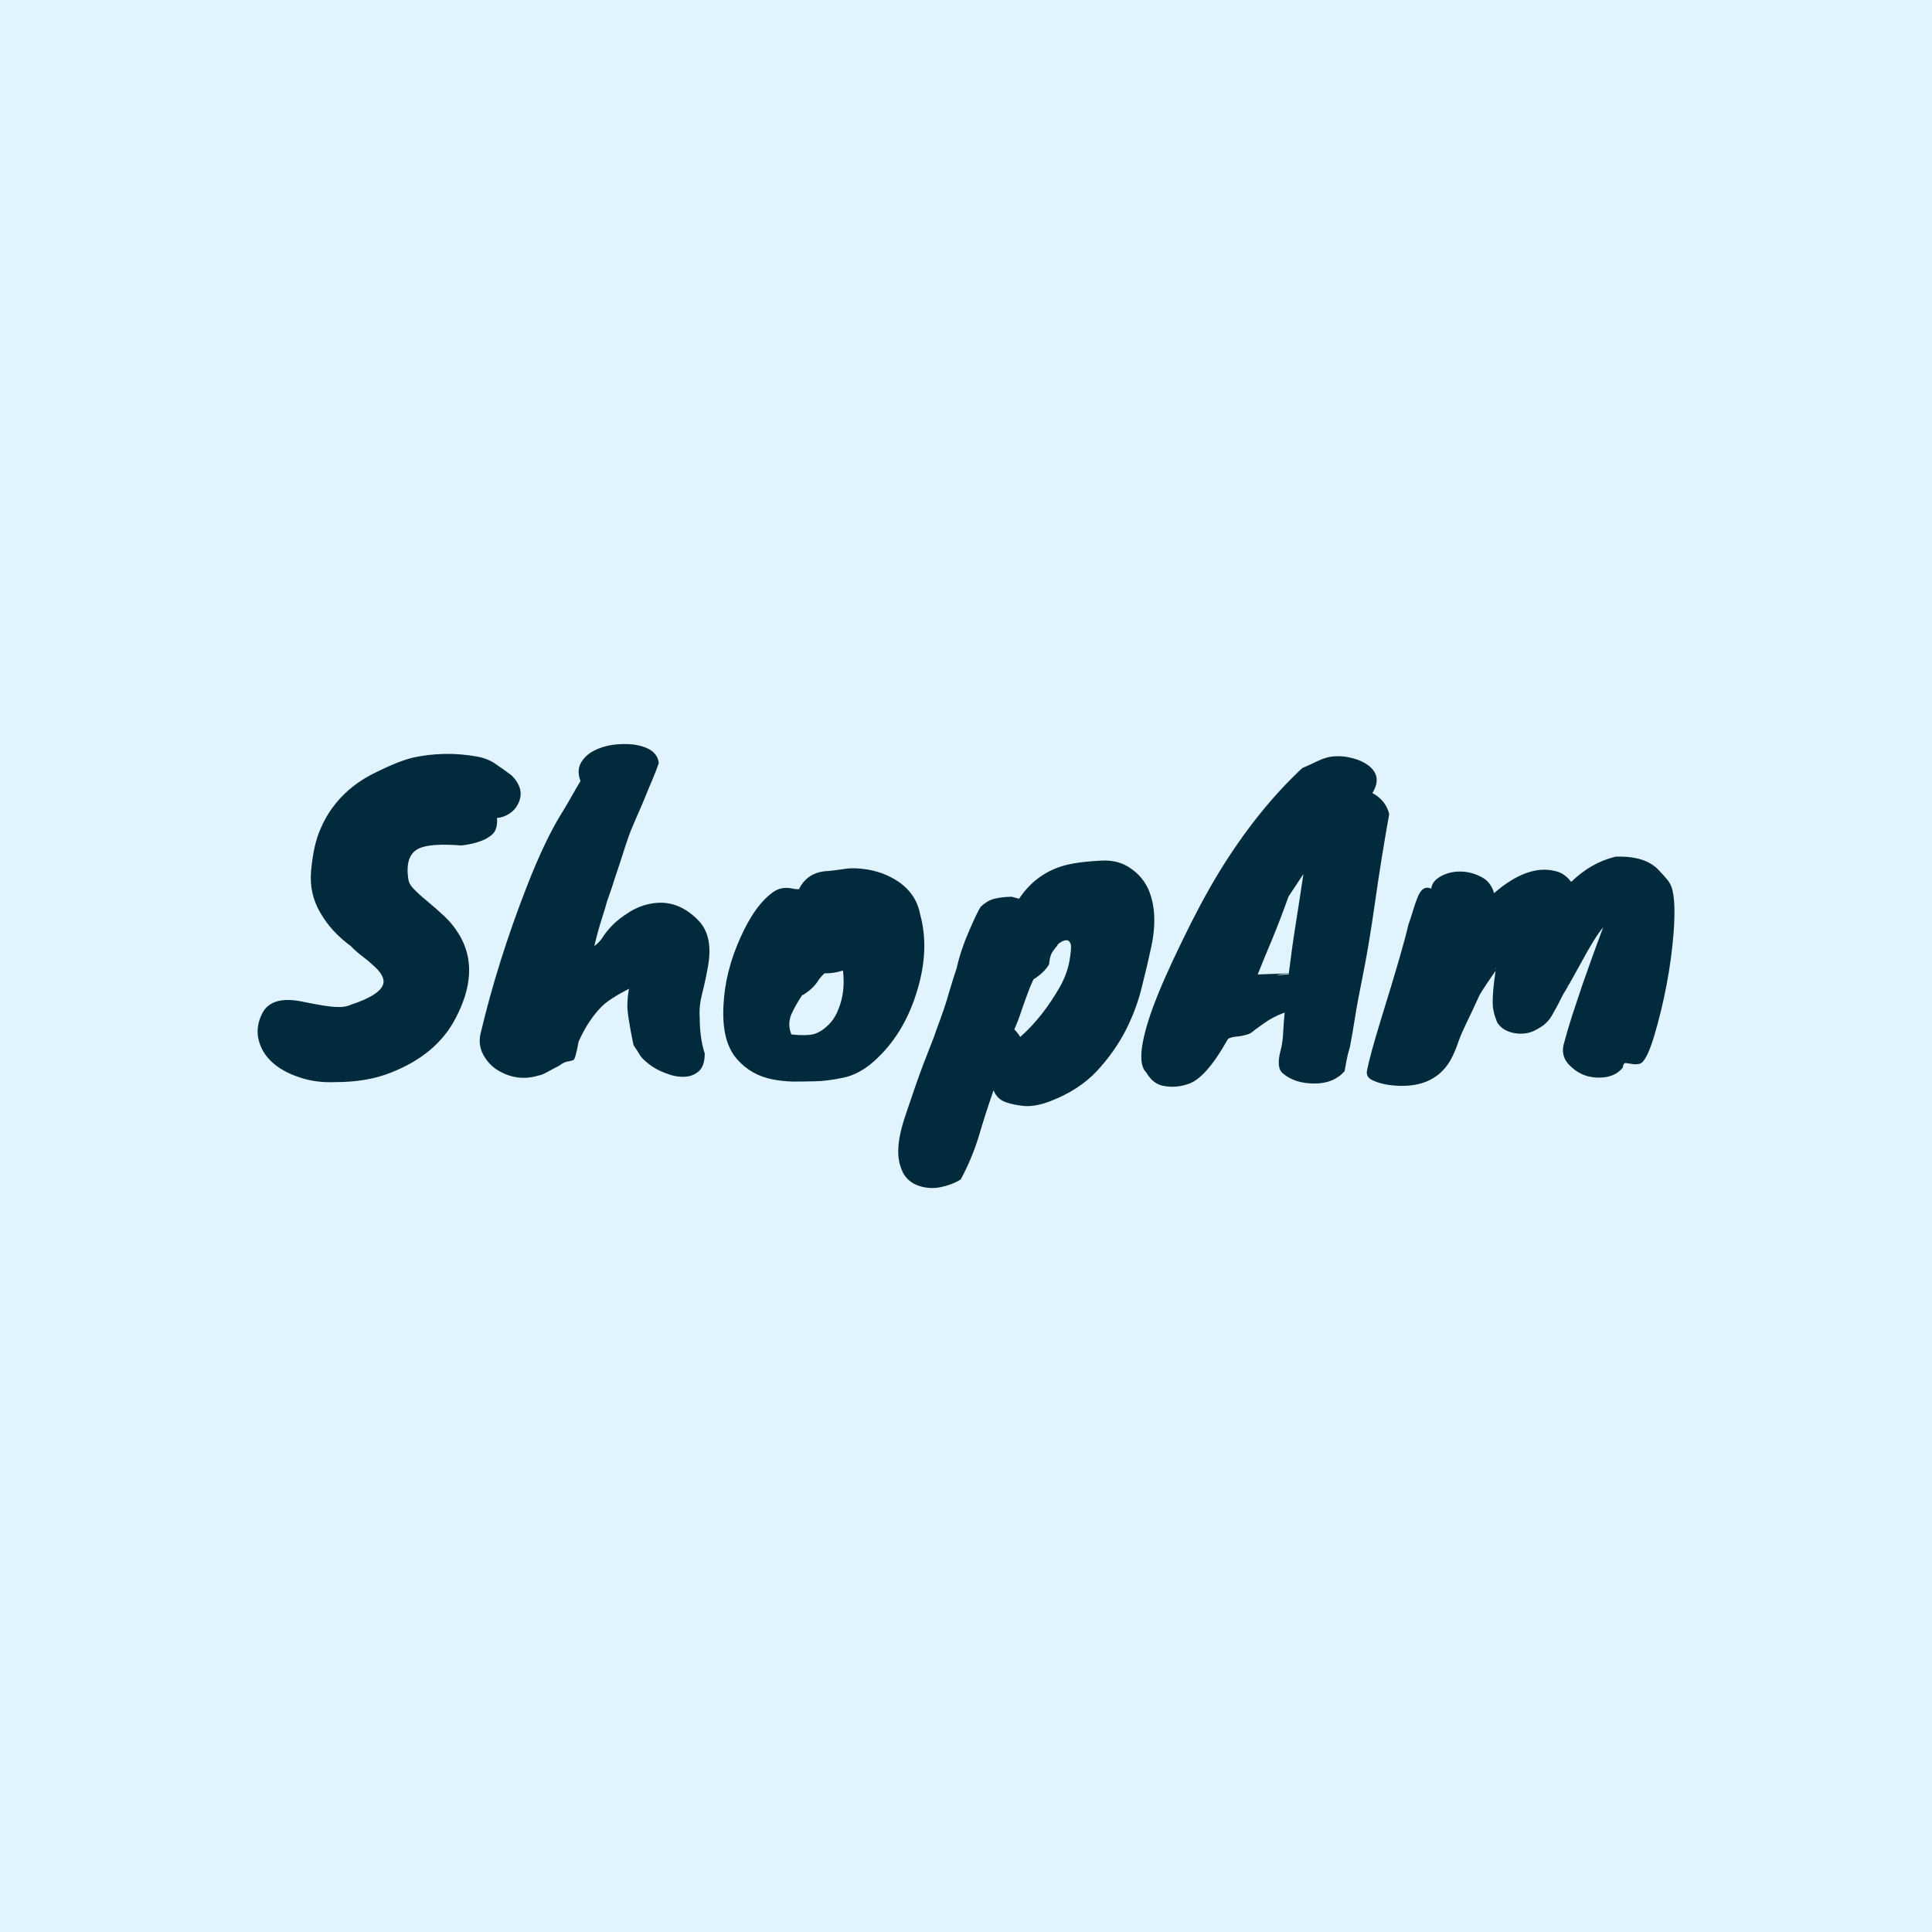 <svg data-v-fde0c5aa="" xmlns="http://www.w3.org/2000/svg" viewBox="0 0 300 300" class="font"><!----><defs data-v-fde0c5aa=""><!----></defs><rect data-v-fde0c5aa="" fill="#E1F3FC" x="0" y="0" width="300px" height="300px" class="logo-background-square"></rect><defs data-v-fde0c5aa=""><!----></defs><g data-v-fde0c5aa="" id="49a823f7-78dc-4d07-aeb2-a016bbfee394" fill="#012B3D" transform="matrix(4.354,0,0,4.354,41.946,93.229)"><path d="M2.32 17.18L2.32 17.18Q1.61 17.21 1.02 17.00Q0.42 16.80 0.05 16.45Q-0.32 16.10-0.42 15.63Q-0.52 15.16-0.25 14.67L-0.25 14.67Q0.11 14.08 1.20 14.32L1.20 14.32Q2.03 14.49 2.35 14.50Q2.66 14.52 2.88 14.42L2.88 14.42Q3.91 14.08 4.03 13.69L4.03 13.69Q4.12 13.40 3.67 13.01L3.67 13.01Q3.49 12.84 3.26 12.67Q3.04 12.50 2.88 12.33L2.88 12.33Q2.18 11.82 1.79 11.14Q1.39 10.46 1.46 9.66Q1.53 8.86 1.72 8.34Q1.92 7.81 2.21 7.41L2.21 7.41Q2.73 6.69 3.56 6.24L3.56 6.24Q4.51 5.75 5.08 5.61L5.08 5.61Q6.22 5.36 7.38 5.57L7.38 5.57Q7.77 5.64 8.05 5.84Q8.33 6.03 8.61 6.24L8.61 6.24Q9.10 6.73 8.85 7.24L8.85 7.24Q8.75 7.46 8.54 7.60Q8.33 7.74 8.09 7.76L8.09 7.76Q8.12 8.13 7.95 8.32L7.95 8.32Q7.63 8.64 6.83 8.74L6.83 8.74Q5.68 8.65 5.28 8.86L5.28 8.86Q4.80 9.11 4.93 9.95L4.93 9.95Q4.96 10.14 5.16 10.33Q5.36 10.53 5.63 10.75Q5.91 10.98 6.21 11.26Q6.51 11.54 6.73 11.90L6.73 11.90Q7.52 13.19 6.61 14.91L6.61 14.91Q5.94 16.20 4.31 16.84L4.31 16.84Q3.47 17.18 2.32 17.18ZM15.32 14.87L15.32 14.87Q15.32 15.61 15.50 16.16L15.50 16.16Q15.50 16.60 15.29 16.79Q15.08 16.98 14.76 16.99Q14.45 17.00 14.10 16.86Q13.75 16.73 13.50 16.53Q13.26 16.34 13.19 16.22Q13.12 16.10 12.96 15.86L12.96 15.86Q12.73 14.76 12.74 14.42Q12.75 14.08 12.80 13.85L12.80 13.85Q12.10 14.21 11.83 14.48L11.83 14.48Q11.34 14.97 11.00 15.74L11.00 15.74Q10.89 16.35 10.82 16.39Q10.75 16.42 10.64 16.44Q10.53 16.45 10.40 16.53Q10.28 16.62 10.16 16.67Q10.05 16.73 9.94 16.79L9.94 16.79Q9.67 16.94 9.59 16.94L9.59 16.94Q8.79 17.19 8.06 16.72L8.06 16.72Q7.76 16.51 7.59 16.18Q7.42 15.85 7.50 15.47L7.50 15.47Q8.11 12.88 9.16 10.19L9.16 10.19Q9.80 8.55 10.39 7.60L10.39 7.60Q10.53 7.38 10.67 7.13L10.67 7.13Q10.96 6.62 11.07 6.44L11.07 6.44Q10.93 6.08 11.08 5.80Q11.23 5.53 11.53 5.37Q11.83 5.21 12.22 5.15Q12.61 5.10 12.96 5.14L12.96 5.14Q13.80 5.26 13.86 5.80L13.86 5.80Q13.78 6.05 13.63 6.40Q13.48 6.75 13.34 7.10Q13.19 7.46 13.05 7.77Q12.92 8.08 12.86 8.22Q12.80 8.37 12.68 8.73Q12.56 9.09 12.43 9.50Q12.29 9.91 12.18 10.26L12.18 10.26L12.01 10.75Q11.96 10.95 11.83 11.35Q11.70 11.75 11.56 12.33L11.56 12.33Q11.75 12.19 11.87 12.00Q11.98 11.82 12.21 11.58Q12.45 11.34 12.82 11.11Q13.19 10.88 13.61 10.81L13.61 10.81Q14.52 10.65 15.26 11.40L15.26 11.40Q15.82 11.96 15.61 13.08L15.61 13.08Q15.53 13.54 15.41 14.01Q15.29 14.48 15.32 14.87ZM17.96 10.39L17.96 10.39Q18.26 10.18 18.69 10.29L18.69 10.29Q18.77 10.30 18.86 10.30L18.86 10.30Q19.17 9.67 19.92 9.65L19.92 9.65Q20.12 9.63 20.47 9.58Q20.82 9.52 21.32 9.60Q21.81 9.69 22.19 9.90L22.19 9.90Q23.02 10.35 23.18 11.19L23.18 11.19Q23.52 12.42 23.09 13.87L23.09 13.87Q22.62 15.48 21.52 16.45L21.52 16.45Q21.01 16.90 20.45 17.02Q19.89 17.14 19.45 17.15Q19.00 17.16 18.63 17.16Q18.26 17.15 17.91 17.08L17.91 17.08Q17.15 16.93 16.66 16.37L16.66 16.37Q16.09 15.74 16.17 14.41L16.17 14.41Q16.23 13.23 16.77 12.03Q17.30 10.84 17.96 10.39ZM20.43 13.20L20.43 13.20Q20.08 13.31 19.77 13.30L19.77 13.30Q19.61 13.45 19.50 13.63Q19.38 13.80 19.18 13.95Q18.98 14.10 18.98 14.07L18.98 14.07Q18.75 14.41 18.59 14.76Q18.44 15.12 18.59 15.48L18.59 15.48Q19.15 15.54 19.42 15.46Q19.68 15.37 19.92 15.13Q20.15 14.90 20.27 14.57L20.27 14.57Q20.52 13.97 20.43 13.20ZM26.45 10.57L26.71 10.64Q27.41 9.59 28.66 9.38L28.66 9.38Q29.06 9.31 29.66 9.28Q30.25 9.25 30.68 9.55Q31.11 9.84 31.32 10.30L31.32 10.30Q31.68 11.13 31.43 12.33L31.43 12.33Q31.29 12.99 31.09 13.78Q30.90 14.57 30.51 15.34Q30.11 16.11 29.48 16.79Q28.85 17.46 27.85 17.85L27.85 17.85Q27.24 18.09 26.79 18.02Q26.33 17.96 26.11 17.84Q25.89 17.71 25.80 17.47L25.80 17.47Q25.52 18.27 25.28 19.09Q25.03 19.91 24.63 20.65L24.63 20.65Q24.35 20.83 23.94 20.92Q23.53 21.01 23.14 20.88Q22.75 20.75 22.57 20.41Q22.40 20.06 22.40 19.66L22.40 19.66Q22.40 19.11 22.67 18.33L22.67 18.33Q23.06 17.16 23.30 16.53Q23.55 15.90 23.62 15.71Q23.69 15.53 23.76 15.32L23.76 15.32Q24.07 14.50 24.21 13.99Q24.36 13.48 24.49 13.10L24.49 13.10L24.49 13.09Q24.63 12.47 24.93 11.78Q25.23 11.09 25.34 10.93L25.34 10.93Q25.58 10.70 25.83 10.64Q26.08 10.58 26.40 10.57L26.40 10.57L26.45 10.57ZM27.78 12.98L27.78 12.98Q27.61 13.27 27.22 13.52L27.22 13.52L27.09 13.82Q26.95 14.18 26.82 14.56Q26.70 14.94 26.54 15.30L26.54 15.30Q26.68 15.44 26.75 15.57L26.75 15.57Q27.54 14.88 28.18 13.76L28.18 13.76Q28.43 13.30 28.51 12.84Q28.59 12.38 28.55 12.25Q28.50 12.12 28.41 12.12Q28.32 12.12 28.23 12.17Q28.14 12.22 28.09 12.27Q28.04 12.32 28.10 12.28L28.10 12.28Q27.94 12.46 27.87 12.59Q27.80 12.73 27.78 12.98ZM39.31 6.87L39.31 6.87Q39.79 7.13 39.91 7.62L39.91 7.62Q39.63 9.18 39.41 10.73Q39.19 12.28 38.98 13.32Q38.77 14.36 38.69 14.88Q38.61 15.40 38.51 15.92L38.51 15.92L38.43 16.21Q38.40 16.37 38.37 16.50Q38.35 16.63 38.32 16.79L38.32 16.79Q37.93 17.23 37.25 17.23L37.25 17.23Q36.54 17.23 36.12 16.87L36.12 16.87Q35.87 16.67 36.04 16.04L36.04 16.04Q36.11 15.79 36.13 15.39Q36.15 14.99 36.18 14.73L36.18 14.73L36.18 14.70Q35.76 14.85 35.42 15.10Q35.08 15.34 35 15.41Q34.92 15.47 34.78 15.50Q34.64 15.54 34.52 15.55L34.52 15.55Q34.26 15.57 34.16 15.64L34.16 15.64Q33.35 17.09 32.70 17.26L32.70 17.26Q32.30 17.39 31.89 17.32Q31.49 17.26 31.25 16.84L31.25 16.84Q30.80 16.42 31.47 14.55L31.47 14.55Q31.84 13.55 32.52 12.16Q33.19 10.77 33.82 9.73L33.82 9.73Q35.18 7.50 36.81 5.98L36.81 5.98Q37.07 5.87 37.38 5.72Q37.69 5.57 37.99 5.56Q38.29 5.54 38.61 5.63Q38.93 5.71 39.16 5.88L39.16 5.88Q39.68 6.27 39.31 6.87ZM36.85 9.76L36.32 10.56Q36.02 11.40 35.73 12.10Q35.43 12.81 35.22 13.34L35.22 13.34L36.33 13.30Q36.44 12.40 36.58 11.52Q36.72 10.64 36.85 9.76L36.85 9.76ZM35.94 13.36L35.94 13.36Q36.13 13.36 36.33 13.33L36.33 13.33L36.33 13.31Q36.15 13.33 35.99 13.34Q35.84 13.36 35.94 13.36ZM41.41 10.28L41.41 10.28Q41.44 10.01 41.75 9.84Q42.06 9.67 42.43 9.67Q42.81 9.67 43.17 9.85Q43.53 10.02 43.65 10.44L43.65 10.44Q44.84 9.41 45.82 9.65L45.82 9.65Q46.16 9.72 46.40 10.04L46.40 10.04Q47.11 9.35 47.98 9.14L47.98 9.14Q49.07 9.10 49.55 9.65L49.55 9.65Q49.62 9.72 49.69 9.80L49.69 9.80Q49.88 10.01 49.91 10.08L49.91 10.08Q50.16 10.47 50.05 11.89L50.05 11.89Q49.90 13.72 49.35 15.57L49.35 15.57Q49.06 16.51 48.82 16.53L48.82 16.53Q48.68 16.56 48.56 16.53Q48.44 16.51 48.35 16.50Q48.26 16.49 48.24 16.66L48.24 16.66Q47.96 17.02 47.39 17.02L47.39 17.02Q46.83 17.02 46.44 16.67L46.44 16.67Q46.00 16.31 46.14 15.81Q46.27 15.32 46.44 14.79Q46.61 14.27 46.80 13.71L46.80 13.71Q47.14 12.73 47.54 11.66L47.54 11.66Q47.25 12.00 46.75 12.93Q46.24 13.86 46.12 14.04L46.12 14.04Q45.88 14.52 45.72 14.79Q45.57 15.06 45.31 15.22Q45.05 15.39 44.84 15.43Q44.62 15.47 44.42 15.44L44.42 15.44Q43.96 15.37 43.76 15.05L43.76 15.05Q43.72 14.94 43.68 14.83Q43.64 14.71 43.61 14.52L43.61 14.52Q43.57 14.08 43.72 13.10L43.72 13.10L43.69 13.15Q43.86 12.98 43.81 13.06L43.81 13.06Q43.25 13.86 43.13 14.08Q43.02 14.31 42.90 14.58Q42.77 14.85 42.60 15.21Q42.43 15.57 42.34 15.85Q42.24 16.13 42.10 16.39L42.10 16.39Q41.47 17.49 39.89 17.28L39.89 17.28Q39.55 17.23 39.31 17.11Q39.07 17.00 39.12 16.76L39.12 16.76Q39.23 16.20 39.63 14.90L39.63 14.90Q40.43 12.32 40.59 11.58L40.59 11.58Q40.68 11.33 40.76 11.06Q40.84 10.79 40.92 10.60L40.92 10.60Q41.09 10.14 41.41 10.28ZM46.27 13.73L46.27 13.73L46.27 13.76Q46.30 13.71 46.27 13.73Z"></path></g><!----><!----></svg>